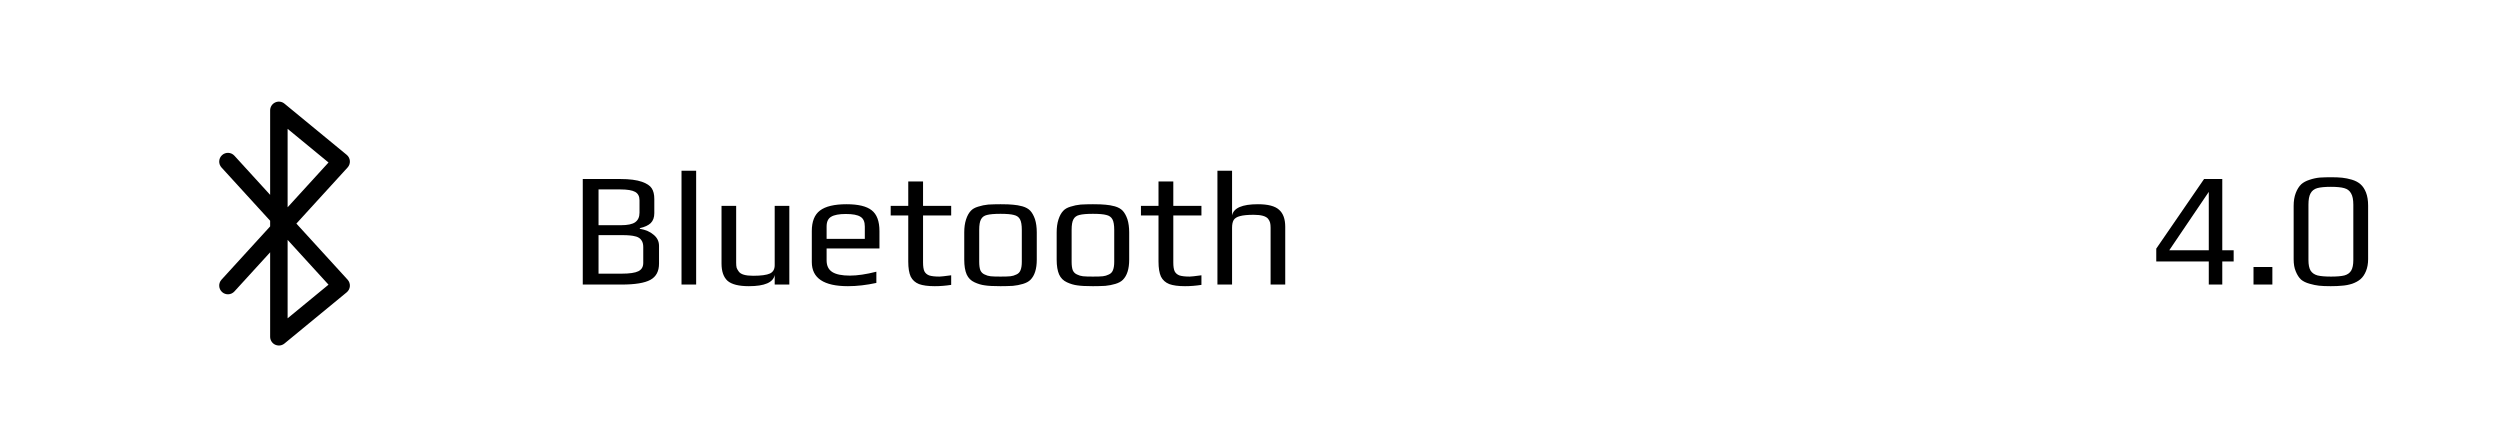 <svg width="246" height="44" viewBox="0 0 246 44" fill="none" xmlns="http://www.w3.org/2000/svg">
<path d="M57.344 17.616H61.056C61.941 17.616 62.645 17.707 63.168 17.888C63.648 18.059 63.968 18.272 64.128 18.528C64.299 18.784 64.384 19.136 64.384 19.584V20.976C64.384 21.392 64.267 21.717 64.032 21.952C63.797 22.176 63.44 22.341 62.96 22.448V22.512C63.525 22.608 63.979 22.805 64.32 23.104C64.672 23.392 64.848 23.755 64.848 24.192V25.936C64.848 26.693 64.565 27.227 64 27.536C63.435 27.845 62.491 28 61.168 28H57.344V17.616ZM61.104 22.16C61.755 22.16 62.219 22.064 62.496 21.872C62.784 21.669 62.928 21.355 62.928 20.928V19.712C62.928 19.317 62.784 19.04 62.496 18.88C62.208 18.72 61.728 18.64 61.056 18.64H58.896V22.16H61.104ZM61.168 26.928C61.947 26.928 62.496 26.848 62.816 26.688C63.136 26.528 63.296 26.256 63.296 25.872V24.304C63.296 24.027 63.237 23.808 63.12 23.648C63.013 23.477 62.843 23.355 62.608 23.28C62.373 23.216 62.165 23.179 61.984 23.168C61.803 23.147 61.531 23.136 61.168 23.136H58.896V26.928H61.168ZM67.061 16.8H68.501V28H67.061V16.8ZM73.686 28.16C72.694 28.16 71.995 27.984 71.59 27.632C71.195 27.269 70.998 26.704 70.998 25.936V20.256H72.438V25.856C72.438 26.059 72.454 26.224 72.486 26.352C72.529 26.469 72.598 26.592 72.694 26.72C72.886 26.997 73.355 27.136 74.102 27.136C74.891 27.136 75.446 27.061 75.766 26.912C76.075 26.763 76.23 26.491 76.23 26.096V20.256H77.67V28H76.23V27.056C76.091 27.792 75.243 28.16 73.686 28.16ZM83.434 28.16C81.066 28.16 79.882 27.371 79.882 25.792V22.736C79.882 21.797 80.148 21.125 80.682 20.72C81.226 20.304 82.1 20.096 83.306 20.096C84.447 20.096 85.269 20.293 85.77 20.688C86.282 21.083 86.538 21.765 86.538 22.736V24.448H81.338V25.616C81.338 26.149 81.525 26.533 81.898 26.768C82.271 27.003 82.847 27.12 83.626 27.12C84.362 27.12 85.231 26.992 86.234 26.736V27.84C85.252 28.053 84.319 28.16 83.434 28.16ZM85.098 23.504V22.288C85.098 21.819 84.954 21.499 84.666 21.328C84.388 21.147 83.909 21.056 83.226 21.056C82.564 21.056 82.085 21.147 81.786 21.328C81.487 21.499 81.338 21.819 81.338 22.288V23.504H85.098ZM91.98 28.16C91.319 28.16 90.802 28.091 90.428 27.952C90.055 27.803 89.783 27.557 89.612 27.216C89.452 26.864 89.372 26.373 89.372 25.744V21.2H87.644V20.256H89.372V17.856H90.828V20.256H93.596V21.2H90.828V25.824C90.828 26.208 90.871 26.496 90.956 26.688C91.052 26.88 91.212 27.019 91.436 27.104C91.671 27.179 92.007 27.216 92.444 27.216C92.583 27.216 92.967 27.173 93.596 27.088V28.032C93.052 28.117 92.514 28.16 91.98 28.16ZM98.45 28.16C97.767 28.16 97.255 28.133 96.914 28.08C96.573 28.037 96.231 27.936 95.89 27.776C95.538 27.616 95.282 27.36 95.122 27.008C94.962 26.645 94.882 26.16 94.882 25.552V22.864C94.882 22.384 94.941 21.963 95.058 21.6C95.175 21.237 95.33 20.955 95.522 20.752C95.682 20.571 95.922 20.432 96.242 20.336C96.573 20.229 96.909 20.16 97.25 20.128C97.634 20.107 98.034 20.096 98.45 20.096C99.004 20.096 99.421 20.112 99.698 20.144C99.986 20.165 100.29 20.219 100.61 20.304C100.941 20.4 101.197 20.544 101.378 20.736C101.559 20.928 101.714 21.205 101.842 21.568C101.959 21.941 102.018 22.373 102.018 22.864V25.552C102.018 26.459 101.81 27.12 101.394 27.536C101.223 27.707 100.978 27.84 100.658 27.936C100.338 28.032 100.007 28.096 99.666 28.128C99.26 28.149 98.855 28.16 98.45 28.16ZM98.45 27.216C98.898 27.216 99.223 27.205 99.426 27.184C99.629 27.163 99.826 27.104 100.018 27.008C100.21 26.923 100.343 26.784 100.418 26.592C100.503 26.389 100.546 26.112 100.546 25.76V22.624C100.546 22.144 100.487 21.797 100.37 21.584C100.253 21.36 100.05 21.216 99.762 21.152C99.484 21.077 99.047 21.04 98.45 21.04C97.853 21.04 97.41 21.077 97.122 21.152C96.844 21.216 96.647 21.36 96.53 21.584C96.412 21.797 96.354 22.144 96.354 22.624V25.76C96.354 26.112 96.391 26.389 96.466 26.592C96.551 26.784 96.69 26.923 96.882 27.008C97.074 27.104 97.271 27.163 97.474 27.184C97.677 27.205 98.002 27.216 98.45 27.216ZM107.544 28.16C106.861 28.16 106.349 28.133 106.008 28.08C105.666 28.037 105.325 27.936 104.984 27.776C104.632 27.616 104.376 27.36 104.216 27.008C104.056 26.645 103.976 26.16 103.976 25.552V22.864C103.976 22.384 104.034 21.963 104.152 21.6C104.269 21.237 104.424 20.955 104.616 20.752C104.776 20.571 105.016 20.432 105.336 20.336C105.666 20.229 106.002 20.16 106.344 20.128C106.728 20.107 107.128 20.096 107.544 20.096C108.098 20.096 108.514 20.112 108.792 20.144C109.08 20.165 109.384 20.219 109.704 20.304C110.034 20.4 110.29 20.544 110.472 20.736C110.653 20.928 110.808 21.205 110.936 21.568C111.053 21.941 111.112 22.373 111.112 22.864V25.552C111.112 26.459 110.904 27.12 110.488 27.536C110.317 27.707 110.072 27.84 109.752 27.936C109.432 28.032 109.101 28.096 108.76 28.128C108.354 28.149 107.949 28.16 107.544 28.16ZM107.544 27.216C107.992 27.216 108.317 27.205 108.52 27.184C108.722 27.163 108.92 27.104 109.112 27.008C109.304 26.923 109.437 26.784 109.512 26.592C109.597 26.389 109.64 26.112 109.64 25.76V22.624C109.64 22.144 109.581 21.797 109.464 21.584C109.346 21.36 109.144 21.216 108.856 21.152C108.578 21.077 108.141 21.04 107.544 21.04C106.946 21.04 106.504 21.077 106.216 21.152C105.938 21.216 105.741 21.36 105.624 21.584C105.506 21.797 105.448 22.144 105.448 22.624V25.76C105.448 26.112 105.485 26.389 105.56 26.592C105.645 26.784 105.784 26.923 105.976 27.008C106.168 27.104 106.365 27.163 106.568 27.184C106.77 27.205 107.096 27.216 107.544 27.216ZM116.605 28.16C115.944 28.16 115.427 28.091 115.053 27.952C114.68 27.803 114.408 27.557 114.237 27.216C114.077 26.864 113.997 26.373 113.997 25.744V21.2H112.269V20.256H113.997V17.856H115.453V20.256H118.221V21.2H115.453V25.824C115.453 26.208 115.496 26.496 115.581 26.688C115.677 26.88 115.837 27.019 116.061 27.104C116.296 27.179 116.632 27.216 117.069 27.216C117.208 27.216 117.592 27.173 118.221 27.088V28.032C117.677 28.117 117.139 28.16 116.605 28.16ZM119.795 16.8H121.235V21.2C121.384 20.464 122.232 20.096 123.779 20.096C124.771 20.096 125.464 20.277 125.859 20.64C126.264 20.992 126.467 21.552 126.467 22.32V28H125.027V22.416C125.027 22.213 125.011 22.048 124.979 21.92C124.947 21.792 124.883 21.664 124.787 21.536C124.574 21.269 124.099 21.136 123.363 21.136C122.776 21.136 122.328 21.179 122.019 21.264C121.72 21.339 121.512 21.467 121.395 21.648C121.288 21.829 121.235 22.085 121.235 22.416V28H119.795V16.8Z" fill="black"/>
<path d="M217.344 25.728H212.176V24.464L216.88 17.616H218.672V24.624H219.792V25.728H218.672V28H217.344V25.728ZM217.344 24.624V18.88L213.456 24.624H217.344ZM221.745 26.272H223.601V28H221.745V26.272ZM229.343 28.16C228.873 28.16 228.489 28.144 228.191 28.112C227.903 28.08 227.593 28.016 227.263 27.92C226.911 27.824 226.628 27.685 226.415 27.504C226.212 27.312 226.041 27.045 225.903 26.704C225.764 26.384 225.695 25.984 225.695 25.504V20.256C225.695 19.776 225.764 19.355 225.903 18.992C226.041 18.629 226.223 18.341 226.447 18.128C226.649 17.947 226.916 17.803 227.247 17.696C227.588 17.579 227.929 17.504 228.271 17.472C228.655 17.451 229.012 17.44 229.343 17.44C229.812 17.44 230.191 17.456 230.479 17.488C230.777 17.52 231.092 17.584 231.423 17.68C231.775 17.787 232.057 17.936 232.271 18.128C232.495 18.32 232.676 18.592 232.815 18.944C232.953 19.296 233.023 19.728 233.023 20.24V25.504C233.023 25.941 232.953 26.331 232.815 26.672C232.676 27.013 232.495 27.28 232.271 27.472C232.057 27.653 231.785 27.803 231.455 27.92C231.124 28.027 230.788 28.091 230.447 28.112C230.148 28.144 229.78 28.16 229.343 28.16ZM229.375 27.216C229.94 27.216 230.377 27.179 230.687 27.104C230.996 27.019 231.22 26.859 231.359 26.624C231.497 26.389 231.567 26.043 231.567 25.584V20.144C231.567 19.643 231.492 19.269 231.343 19.024C231.204 18.768 230.98 18.597 230.671 18.512C230.372 18.427 229.935 18.384 229.359 18.384C228.772 18.384 228.324 18.427 228.015 18.512C227.716 18.597 227.497 18.768 227.359 19.024C227.22 19.269 227.151 19.643 227.151 20.144V25.584C227.151 26.043 227.22 26.389 227.359 26.624C227.508 26.859 227.737 27.019 228.047 27.104C228.356 27.179 228.799 27.216 229.375 27.216Z" fill="black"/>
<g clip-path="url(#clip0)">
<path d="M34.205 27.521L29.164 22L34.205 16.479C34.364 16.306 34.444 16.074 34.428 15.839C34.411 15.604 34.298 15.386 34.116 15.236L27.987 10.196C27.73 9.985 27.375 9.94 27.075 10.082C26.774 10.224 26.582 10.527 26.582 10.859V19.174L23.064 15.32C22.744 14.97 22.2 14.945 21.85 15.265C21.5 15.585 21.475 16.129 21.795 16.479L26.582 21.722V22.278L21.795 27.521C21.475 27.871 21.5 28.415 21.85 28.735C22.201 29.055 22.744 29.03 23.064 28.68L26.582 24.827V33.141C26.582 33.473 26.774 33.776 27.074 33.918C27.191 33.973 27.317 34 27.441 34C27.637 34 27.831 33.934 27.987 33.805L34.116 28.764C34.298 28.614 34.411 28.396 34.428 28.162C34.444 27.927 34.364 27.695 34.205 27.521ZM28.301 12.678L32.326 15.989L28.301 20.397V12.678ZM28.301 31.322V23.604L32.326 28.012L28.301 31.322Z" fill="black"/>
</g>
<defs>
<clipPath id="clip0">
<rect width="24" height="24" fill="white" transform="translate(16 10)"/>
</clipPath>
</defs>
</svg>
